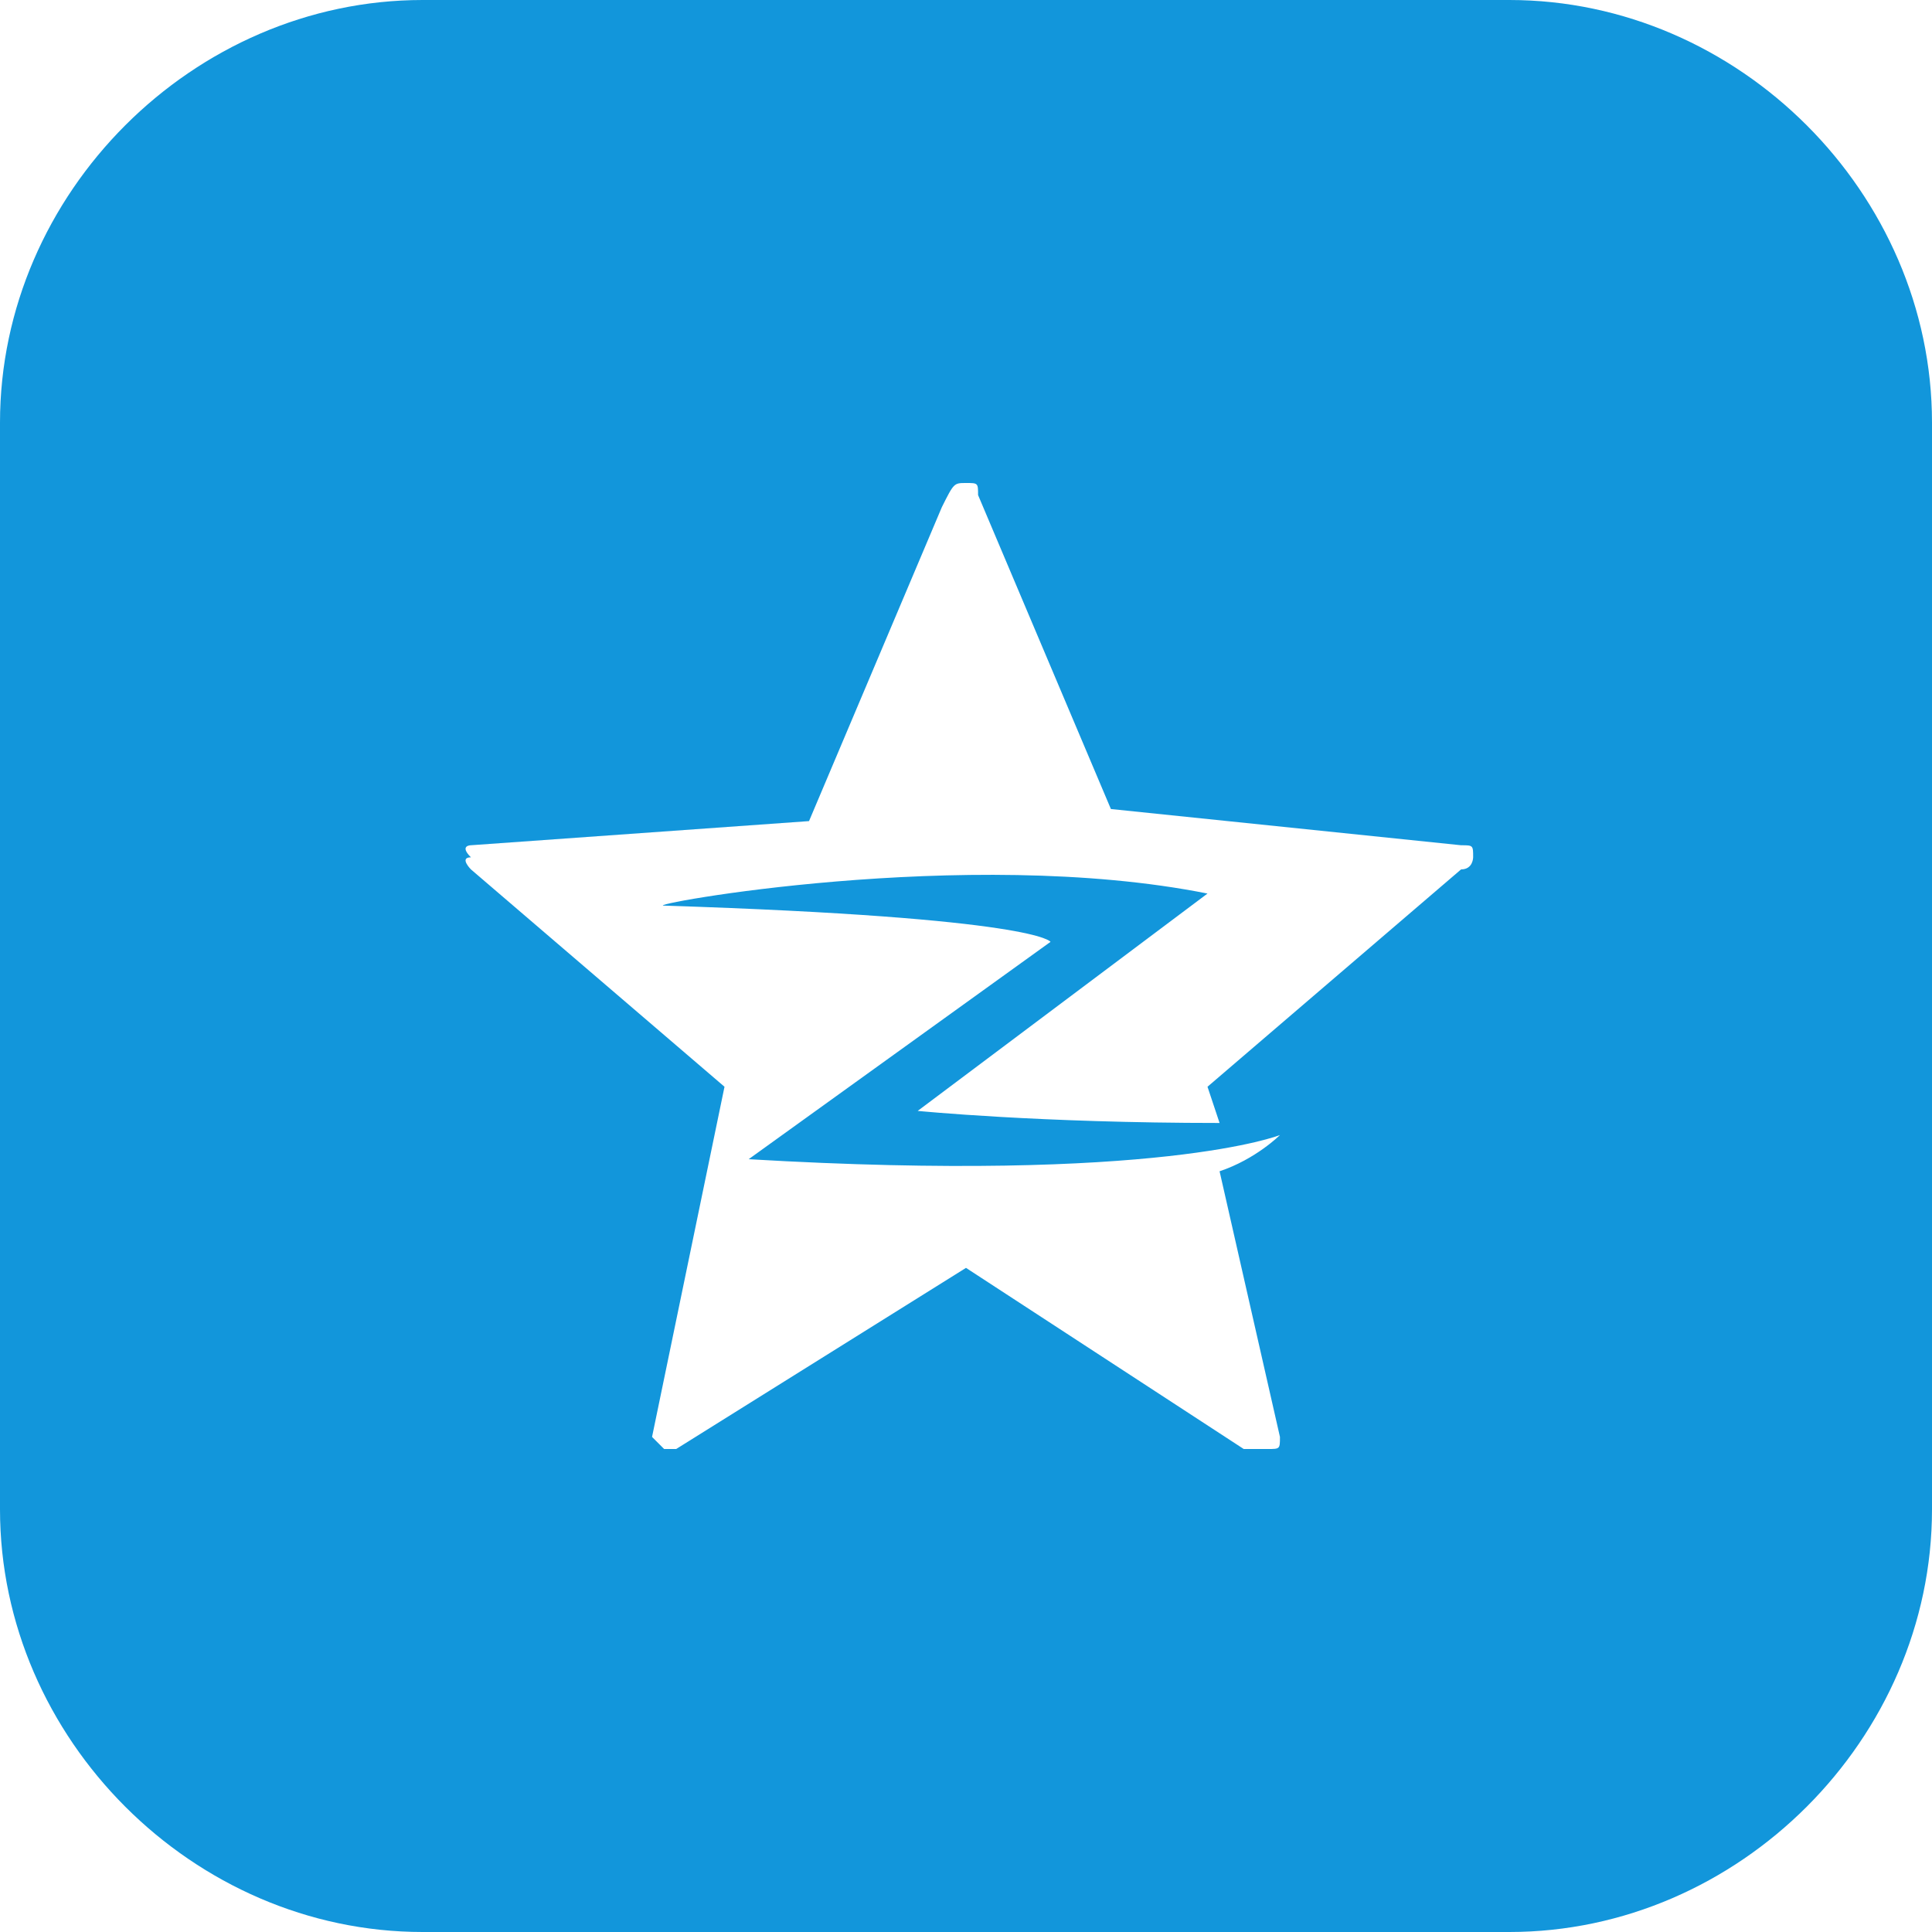 <svg t="1646751253511" class="icon" viewBox="0 0 1024 1024" version="1.1" xmlns="http://www.w3.org/2000/svg" p-id="13429" width="200" height="200">
  <path d="M800 0h-576C102.4 0 0 102.4 0 224v576C0 921.6 102.4 1024 224 1024h576c121.6 0 224-102.4 224-224v-576C1024 102.4 921.6 0 800 0z m-25.6 460.8L640 576l6.4 19.2c-96 0-160-6.4-160-6.4L640 473.6c-128-25.6-300.8 6.4-288 6.4 198.4 6.4 204.8 19.2 204.8 19.2L396.8 614.4c217.6 12.8 281.6-12.8 281.6-12.8s-12.8 12.8-32 19.2l32 140.8c0 6.4 0 6.4-6.4 6.4h-6.4-6.4L512 672 358.4 768h-6.4l-6.4-6.4L384 576 249.6 460.8s-6.4-6.4 0-6.4c-6.4-6.4 0-6.4 0-6.4l179.2-12.8 70.4-166.4c6.4-12.8 6.4-12.8 12.8-12.8s6.4 0 6.4 6.4l70.4 166.4 185.6 19.2c6.4 0 6.4 0 6.4 6.4 0 0 0 6.4-6.4 6.4z" fill="#1296db" p-id="13430"></path>
</svg>